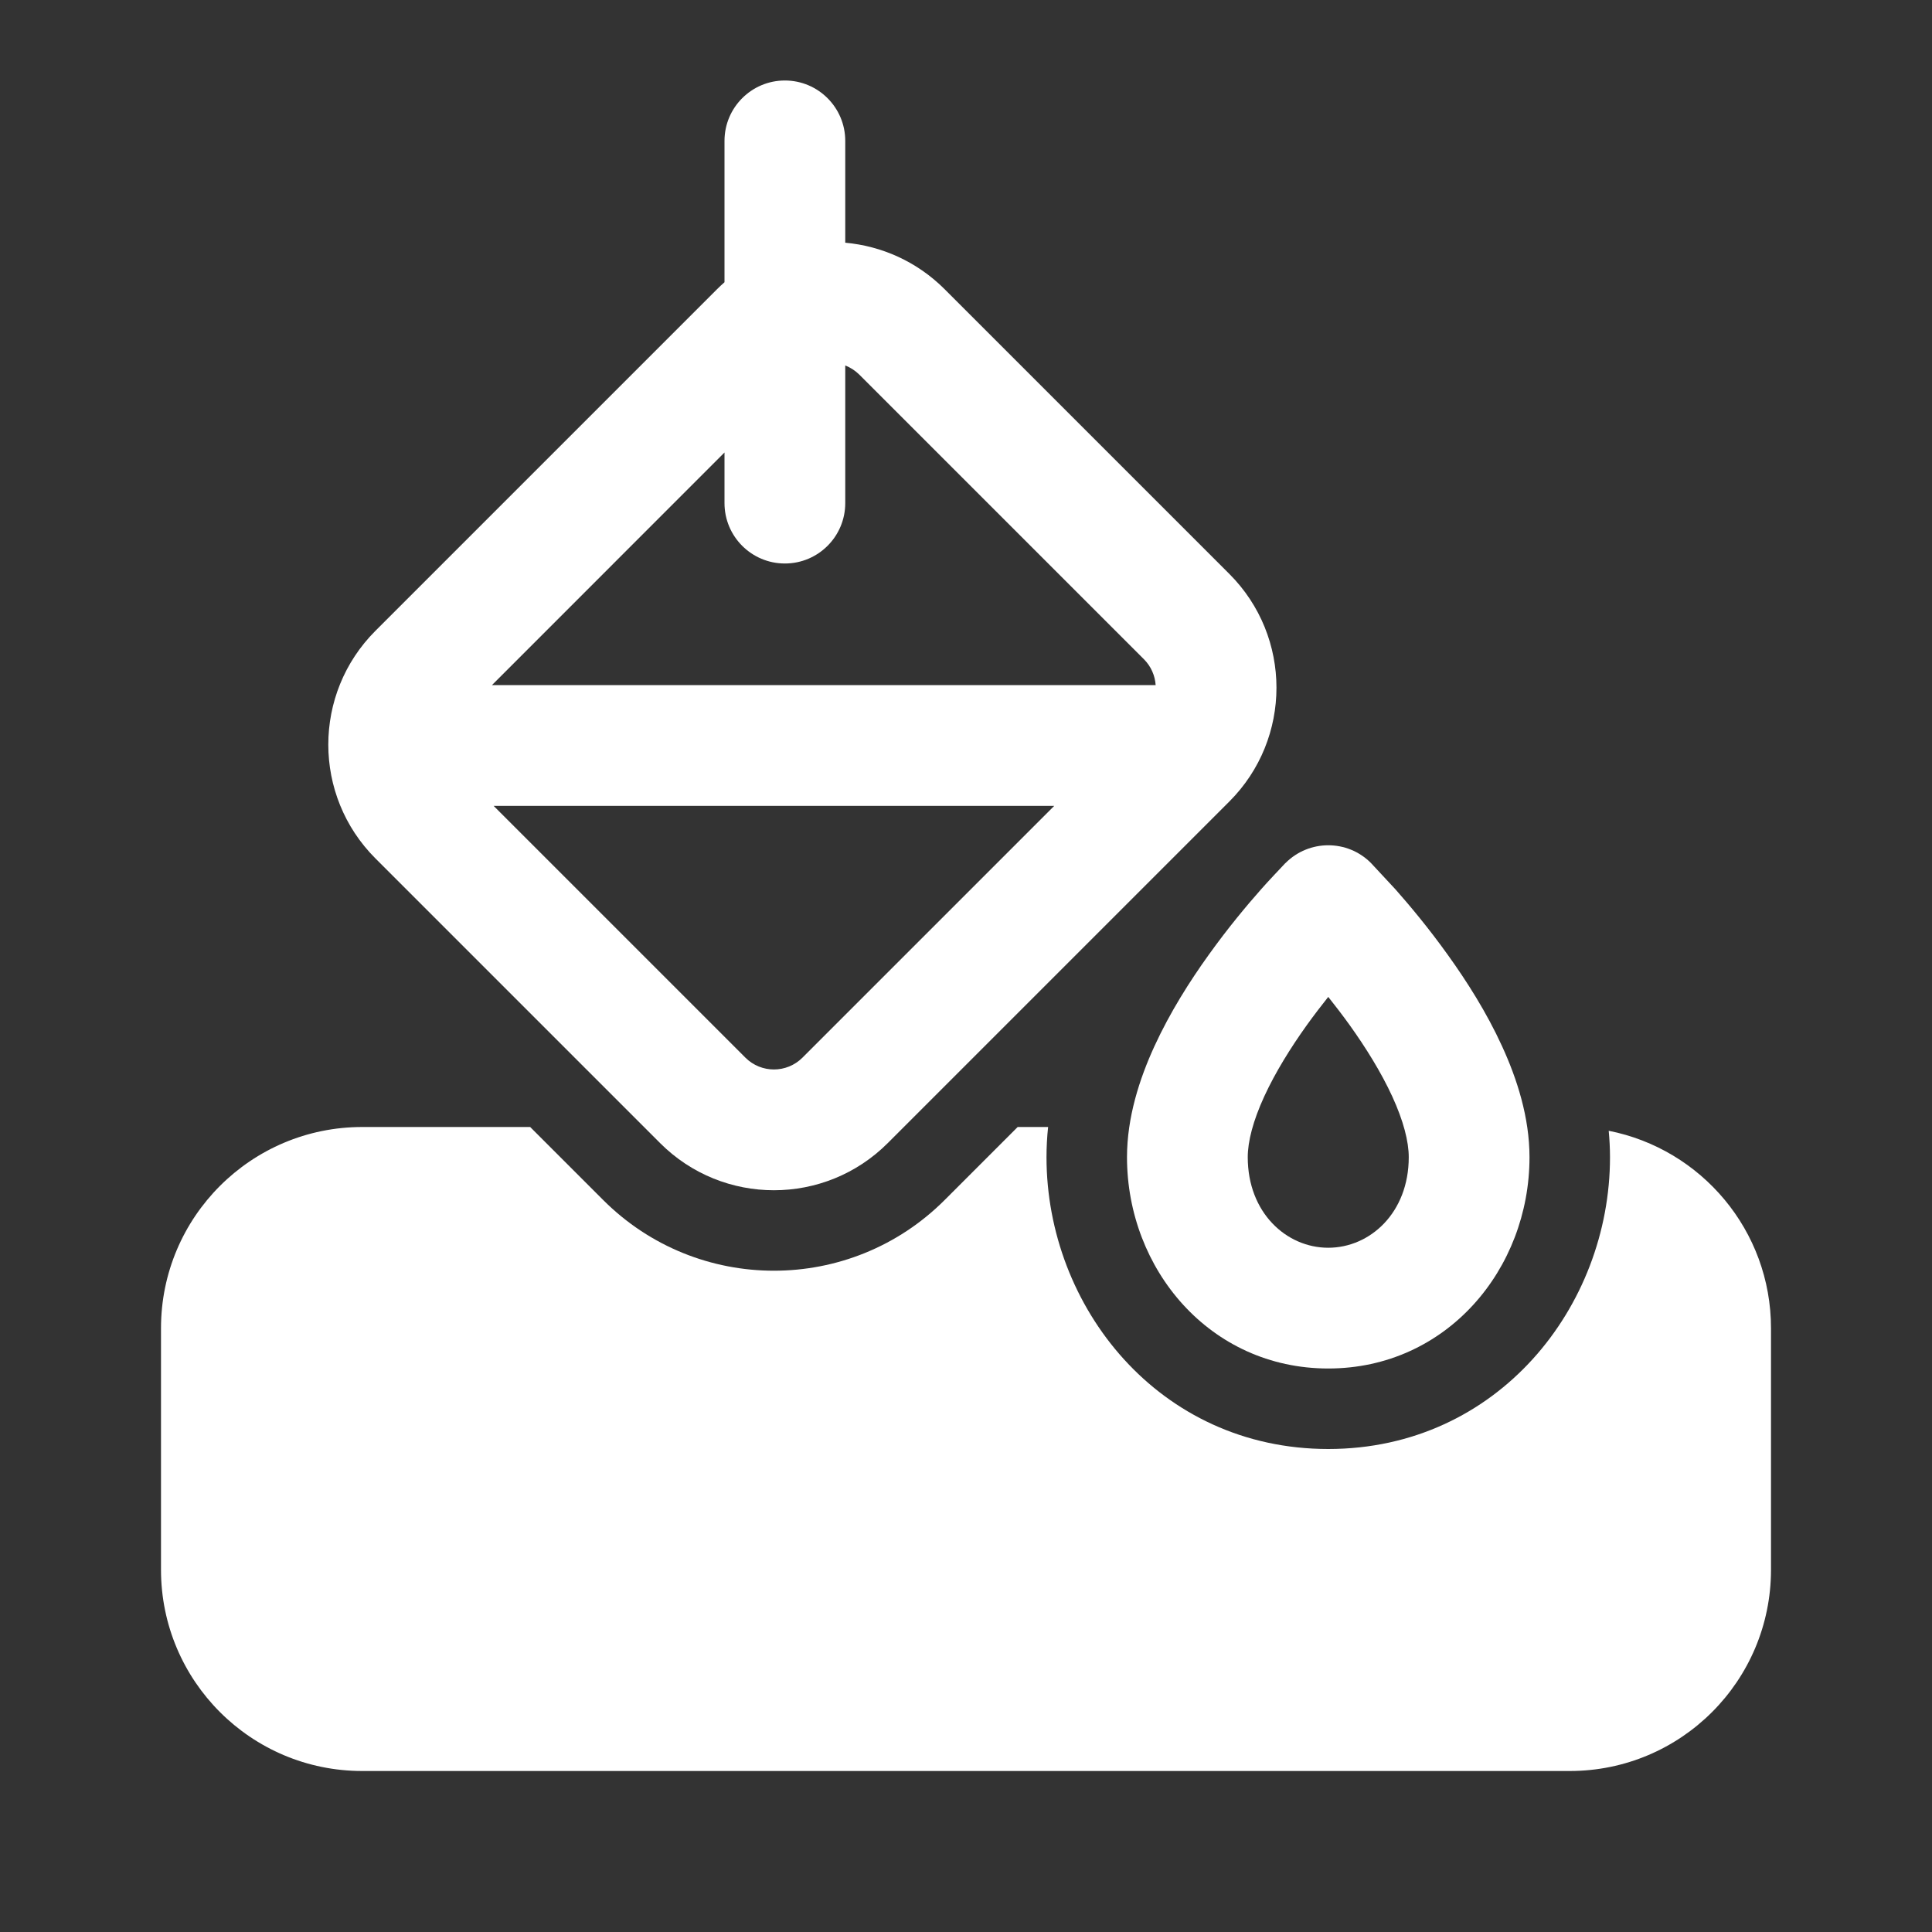 <?xml version="1.0" encoding="utf-8"?><!-- Uploaded to: SVG Repo, www.svgrepo.com, Generator: SVG Repo Mixer Tools -->
<svg width="800px" height="800px" viewBox="0 0 24 24" fill="none" xmlns="http://www.w3.org/2000/svg">
<rect x="0" y="0" width="24" height="24" fill="#333333" stroke="none"/>
<path d="M13.02 14C13.007 14.122 13 14.248 13 14.375C13 16.231 14.394 18 16.5 18C18.606 18 20 16.231 20 14.375C20 14.264 19.994 14.154 19.984 14.047C21.133 14.273 22 15.285 22 16.5V19.5C22 20.881 20.881 22 19.5 22H4.5C3.119 22 2 20.881 2 19.5V16.5C2 15.119 3.119 14 4.5 14H6.586L7.493 14.907C8.664 16.078 10.564 16.078 11.735 14.907L12.642 14H13.02Z" fill="#ffffff"/>
<path d="M14.342 12.994C14.154 13.403 14 13.882 14 14.375C14 15.765 15.029 17 16.5 17C17.971 17 19 15.765 19 14.375C19 13.882 18.846 13.403 18.658 12.994C18.468 12.578 18.22 12.188 17.984 11.86C17.747 11.529 17.511 11.247 17.335 11.048L17.03 10.72C16.738 10.427 16.263 10.427 15.97 10.72L15.964 10.725C15.906 10.787 15.75 10.951 15.665 11.048C15.489 11.247 15.253 11.529 15.016 11.86C14.78 12.188 14.533 12.578 14.342 12.994ZM16.5 12.384C16.586 12.492 16.676 12.609 16.766 12.734C16.967 13.015 17.157 13.32 17.295 13.62C17.435 13.925 17.5 14.181 17.5 14.375C17.5 15.066 17.019 15.5 16.5 15.5C15.981 15.5 15.5 15.066 15.5 14.375C15.5 14.181 15.565 13.925 15.705 13.62C15.843 13.32 16.033 13.015 16.234 12.734C16.324 12.609 16.414 12.492 16.5 12.384Z" fill="#ffffff"/>
<path d="M9.75 1C9.336 1 9 1.336 9 1.75V3.506C8.968 3.534 8.937 3.563 8.907 3.593L4.664 7.836C3.883 8.617 3.883 9.883 4.664 10.664L8.2 14.2C8.981 14.981 10.247 14.981 11.028 14.2L15.271 9.957C16.052 9.176 16.052 7.91 15.271 7.129L11.735 3.593C11.39 3.248 10.951 3.056 10.5 3.015V1.75C10.5 1.336 10.164 1 9.75 1ZM9 5.621V6.25C9 6.664 9.336 7 9.75 7C10.164 7 10.5 6.664 10.5 6.25V4.54C10.564 4.565 10.623 4.603 10.675 4.654L14.21 8.189C14.3 8.279 14.348 8.394 14.356 8.511H6.111L9 5.621ZM9.26 13.139L6.132 10.011H13.096L9.968 13.139C9.772 13.334 9.456 13.334 9.26 13.139Z" fill="#ffffff"/>
</svg>